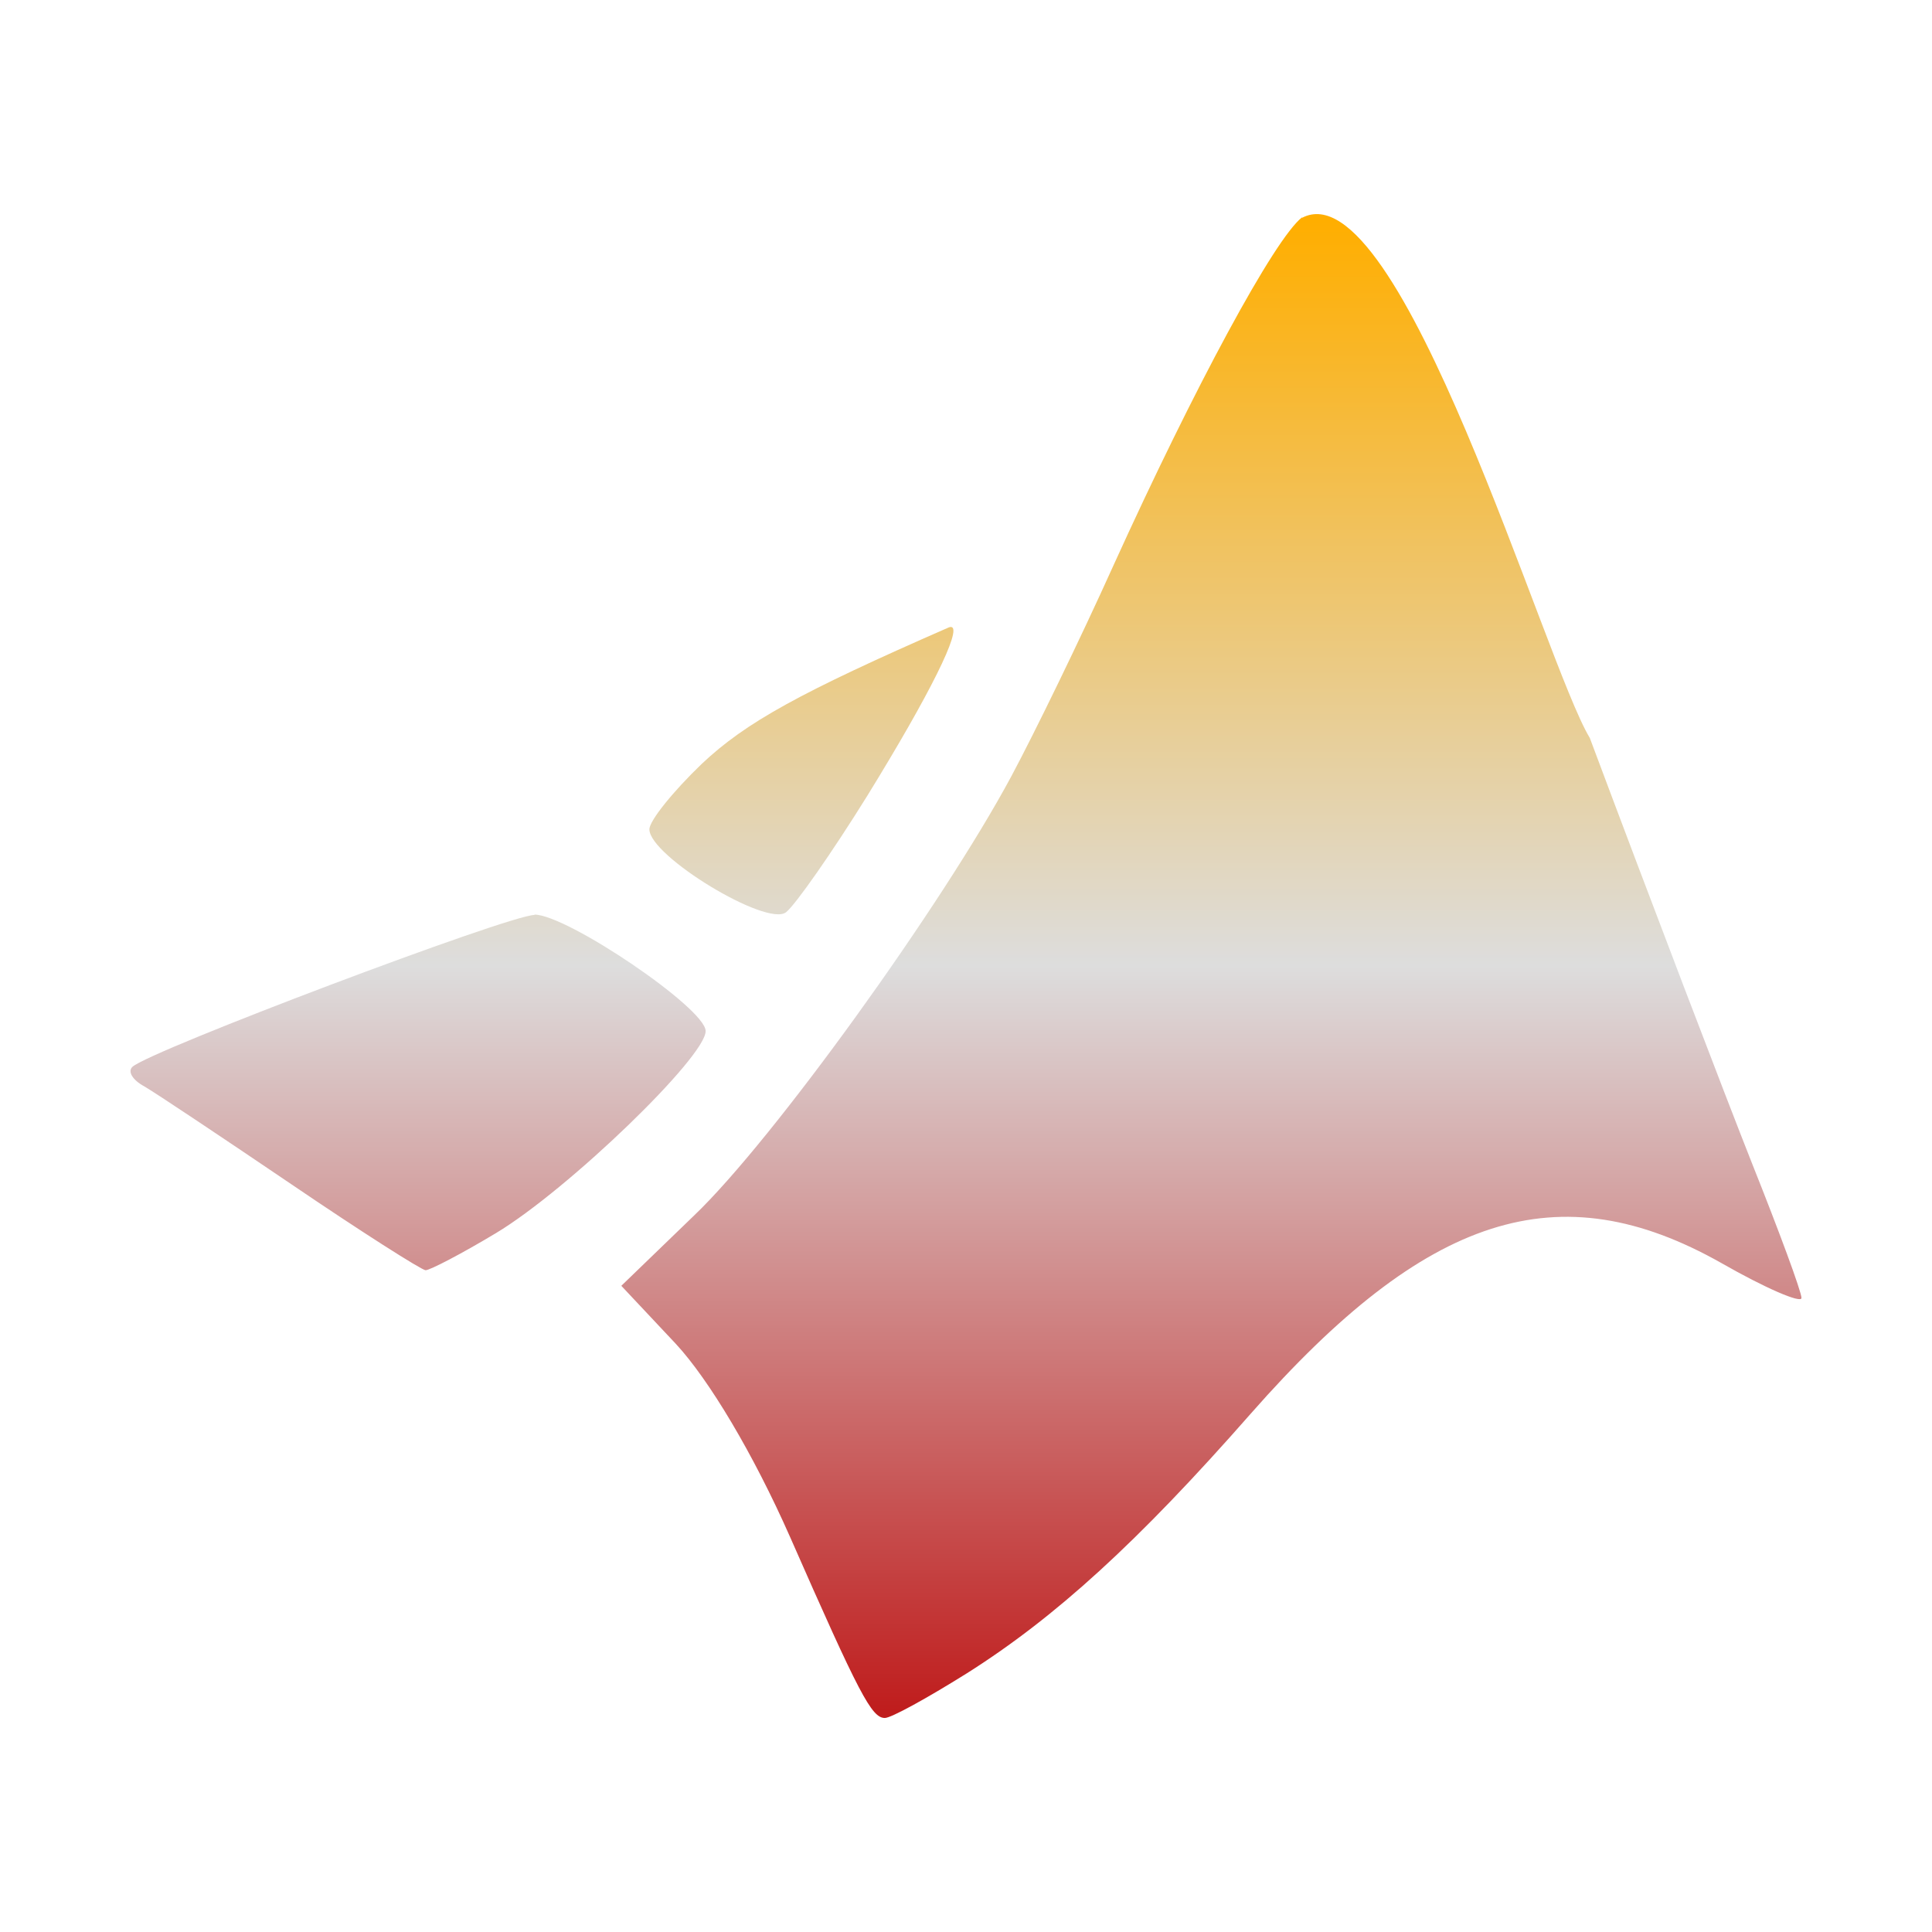 <svg xmlns="http://www.w3.org/2000/svg" xmlns:xlink="http://www.w3.org/1999/xlink" width="64px" height="64px" viewBox="0 0 64 64" version="1.1">
<defs>
<linearGradient id="linear0" gradientUnits="userSpaceOnUse" x1="0" y1="0" x2="0" y2="1" gradientTransform="matrix(55.351,0,0,49.815,4.324,7.095)">
<stop offset="0" style="stop-color:#ffae00;stop-opacity:1;"/>
<stop offset="0.5" style="stop-color:#dddddd;stop-opacity:1;"/>
<stop offset="1" style="stop-color:#bf1d1d;stop-opacity:1;"/>
</linearGradient>
</defs>
<g id="surface1">
<path style=" stroke:none;fill-rule:nonzero;fill:url(#linear0);" d="M 43.133 7.199 C 42.219 7.906 39.555 12.848 36.883 18.734 C 35.801 21.137 34.27 24.281 33.5 25.719 C 31.203 29.996 25.594 37.781 23 40.258 L 20.582 42.594 L 22.387 44.516 C 23.488 45.703 24.957 48.164 26.172 50.914 C 28.473 56.148 28.875 56.91 29.312 56.91 C 29.523 56.91 30.703 56.258 32.016 55.438 C 34.957 53.582 37.699 51.082 41.434 46.828 C 47.262 40.203 51.637 38.797 57.023 41.84 C 58.477 42.672 59.676 43.188 59.676 42.996 C 59.676 42.789 58.938 40.793 58.043 38.551 C 57.152 36.301 54.727 29.957 52.664 24.445 C 51.191 22.031 46.387 5.512 43.133 7.215 M 31.512 20.77 C 31.488 20.77 31.457 20.77 31.418 20.789 C 26.488 22.945 24.707 23.93 23.254 25.297 C 22.297 26.215 21.512 27.188 21.512 27.473 C 21.512 28.355 25.402 30.719 26.039 30.219 C 26.348 29.977 27.562 28.242 28.734 26.355 C 30.809 22.988 31.879 20.824 31.512 20.77 M 17.707 30.309 C 16.867 30.309 4.957 34.809 4.387 35.34 C 4.219 35.496 4.395 35.781 4.781 35.988 C 5.164 36.211 7.34 37.664 9.652 39.23 C 11.957 40.797 13.961 42.07 14.098 42.078 C 14.242 42.078 15.301 41.527 16.43 40.848 C 18.812 39.418 23.395 34.996 23.375 34.152 C 23.363 33.395 18.785 30.297 17.703 30.297 "/>
</g>
</svg>

